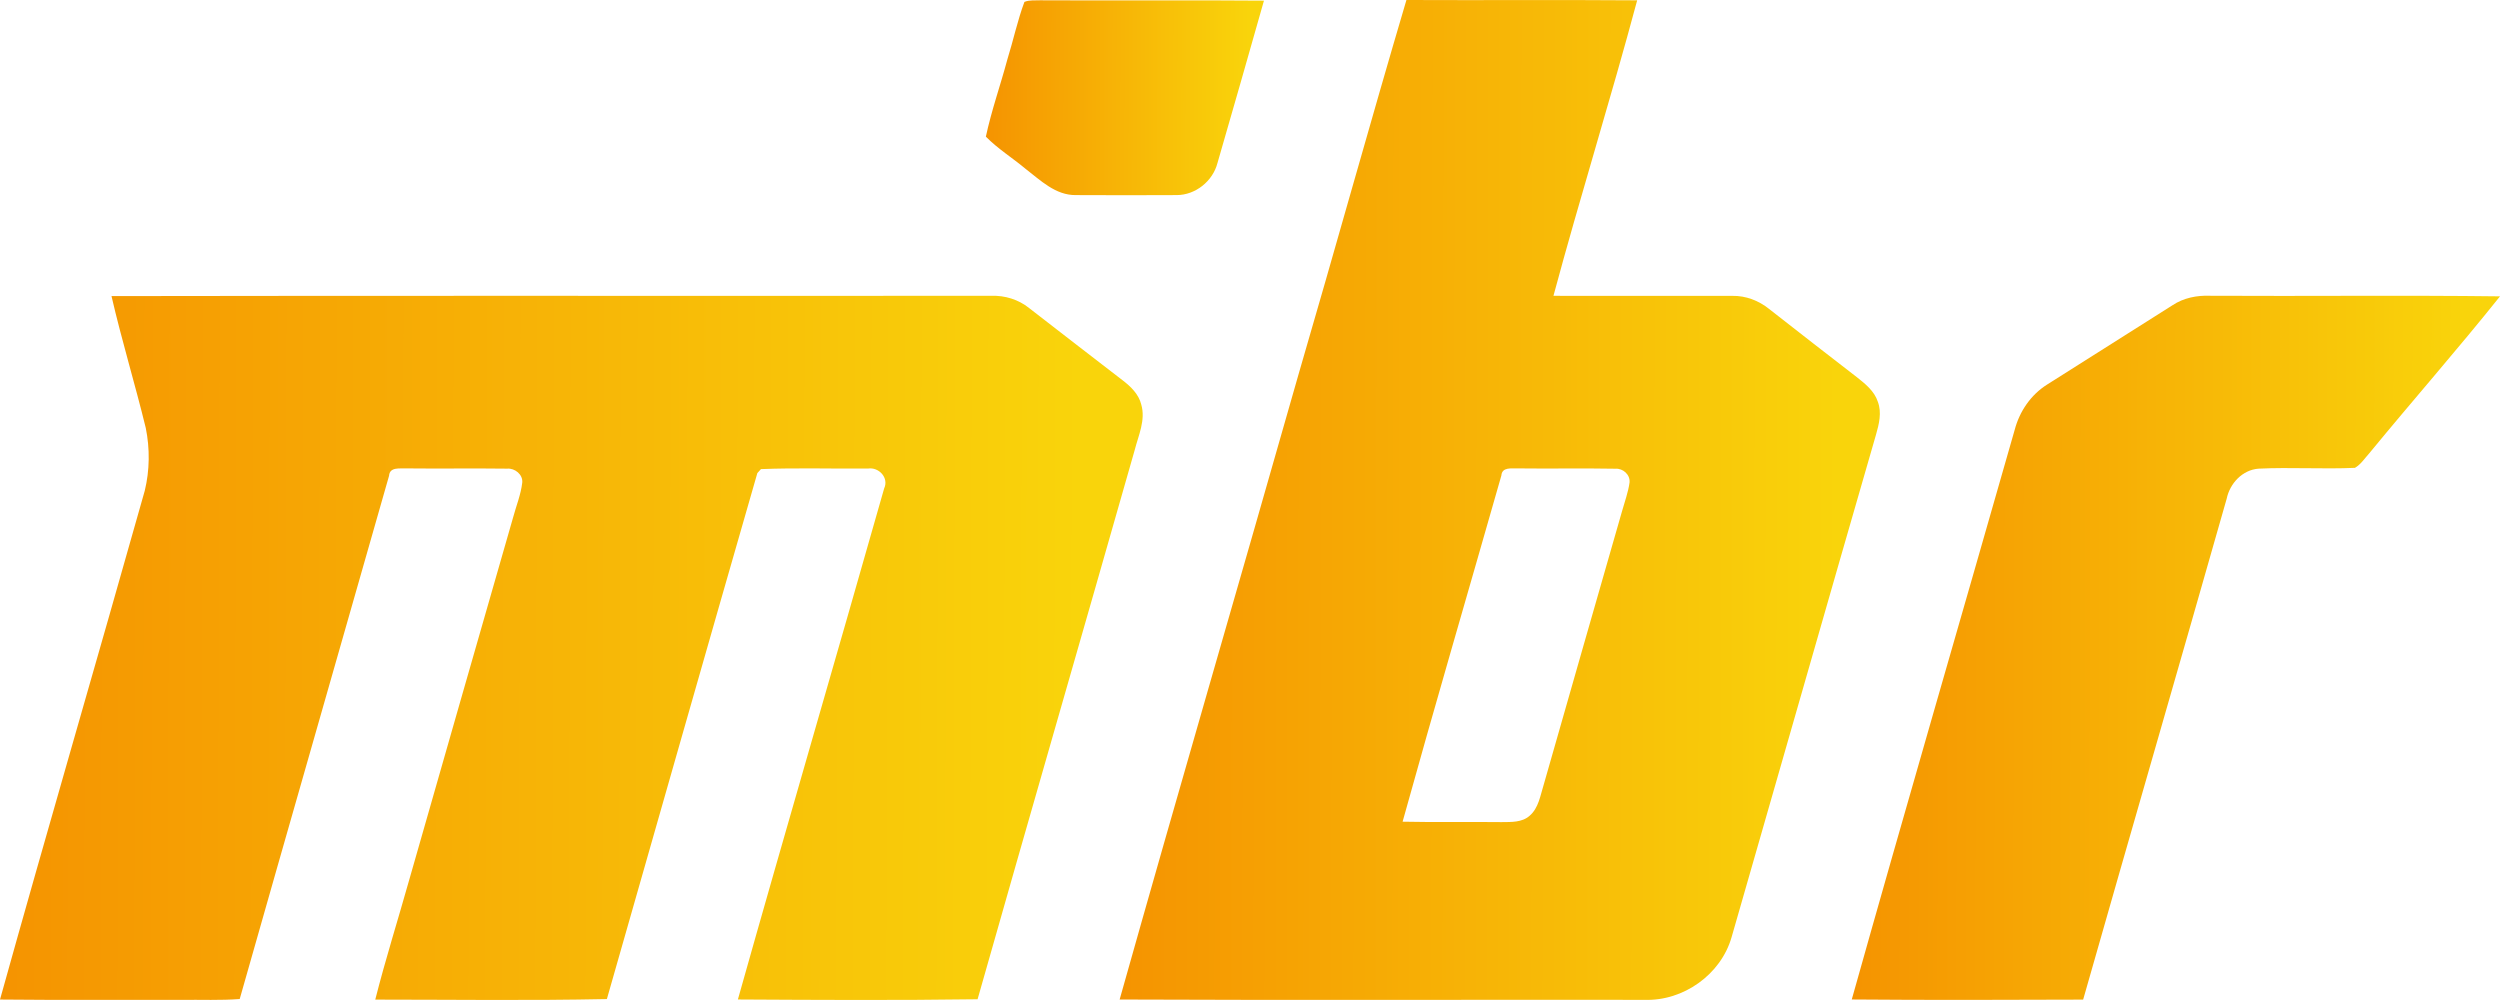 <svg width="360" height="144" viewBox="0 0 360 144" fill="none" xmlns="http://www.w3.org/2000/svg">
<path d="M147.516 0.276C148.222 -0.019 149.008 0.079 149.757 0.042C160.507 0.103 171.261 -0 182.01 0.093C179.801 7.89 177.574 15.686 175.318 23.469C174.644 26.085 172.154 28.093 169.436 28.093C164.592 28.12 159.748 28.116 154.905 28.093C151.994 28.125 149.823 25.959 147.675 24.306C145.793 22.734 143.687 21.428 141.965 19.678C142.766 15.925 144.062 12.289 145.054 8.578C145.915 5.826 146.509 2.981 147.516 0.276Z" fill="url(#paint0_linear_22_19)"/>
<path d="M187.017 53.808C192.254 35.894 197.233 17.9 202.526 0C213.603 0.051 224.68 -0.037 235.752 0.047C231.943 14.287 227.525 28.364 223.697 42.6C232.28 42.609 240.867 42.595 249.455 42.605C251.387 42.567 253.264 43.288 254.757 44.495C258.964 47.776 263.162 51.07 267.392 54.318C268.609 55.282 269.919 56.326 270.411 57.861C270.991 59.405 270.584 61.071 270.144 62.592C263.171 86.702 256.296 110.84 249.347 134.96C247.803 140.341 242.398 144.169 236.819 143.977C211.623 143.945 186.423 144.043 161.227 143.931C169.697 113.854 178.467 83.861 187.017 53.808ZM216.196 68.479C211.46 85.092 206.593 101.677 201.974 118.323C206.719 118.426 211.469 118.328 216.219 118.384C217.595 118.365 219.153 118.454 220.258 117.476C221.559 116.367 221.797 114.57 222.284 113.03C226.028 99.894 229.8 86.767 233.567 73.636C233.951 72.251 234.461 70.894 234.657 69.471C234.76 68.348 233.707 67.417 232.612 67.496C227.923 67.407 223.229 67.51 218.54 67.449C217.651 67.478 216.289 67.225 216.196 68.479Z" fill="url(#paint1_linear_22_19)"/>
<path d="M16.056 42.637C58.286 42.557 100.521 42.632 142.756 42.595C144.703 42.529 146.659 43.128 148.185 44.354C152.682 47.817 157.151 51.322 161.667 54.771C162.842 55.67 163.983 56.774 164.344 58.263C164.994 60.495 163.932 62.699 163.389 64.833C155.883 91.194 148.25 117.522 140.772 143.893C129.269 144.057 117.757 143.991 106.254 143.926C113.171 119.366 120.349 94.882 127.318 70.336C128.034 68.811 126.559 67.229 124.992 67.472C119.853 67.514 114.706 67.346 109.577 67.552C109.446 67.697 109.188 67.987 109.057 68.127C101.789 93.361 94.601 118.617 87.39 143.865C76.28 144.103 65.156 143.944 54.037 143.944C55.511 138.132 57.322 132.409 58.946 126.634C63.921 109.267 68.877 91.896 73.879 74.539C74.329 72.863 75.002 71.23 75.204 69.499C75.325 68.343 74.141 67.388 73.037 67.486C68.194 67.421 63.345 67.505 58.502 67.449C57.594 67.5 56.115 67.201 56.026 68.507C48.871 93.627 41.654 118.734 34.518 143.86C31.757 144.071 28.986 143.949 26.221 143.977C17.479 143.954 8.737 144.028 0 143.935C6.818 119.478 13.955 95.106 20.844 70.669C21.564 67.72 21.592 64.604 20.993 61.637C19.444 55.277 17.526 49.011 16.056 42.637Z" fill="url(#paint2_linear_22_19)"/>
<path d="M312.837 43.957C314.424 42.899 316.347 42.515 318.238 42.59C332.155 42.67 346.082 42.501 360 42.674C353.879 50.33 347.402 57.692 341.183 65.263C340.523 65.989 339.971 66.869 339.114 67.369C334.495 67.575 329.862 67.266 325.248 67.486C322.913 67.655 321.107 69.597 320.643 71.811C313.801 95.869 306.819 119.886 299.973 143.944C288.868 143.986 277.758 144.019 266.653 143.926C274.342 116.554 282.311 89.252 290.112 61.908C290.805 59.255 292.438 56.849 294.778 55.38C300.792 51.571 306.824 47.775 312.837 43.957Z" fill="url(#paint3_linear_22_19)"/>
<defs>
<linearGradient id="paint0_linear_22_19" x1="142.299" y1="18.073" x2="179.786" y2="18.169" gradientUnits="userSpaceOnUse">
<stop stop-color="#F59401"/>
<stop offset="1" stop-color="#F9D40B"/>
</linearGradient>
<linearGradient id="paint1_linear_22_19" x1="162.139" y1="92.494" x2="264.618" y2="92.632" gradientUnits="userSpaceOnUse">
<stop stop-color="#F59401"/>
<stop offset="1" stop-color="#F9D40B"/>
</linearGradient>
<linearGradient id="paint2_linear_22_19" x1="1.371" y1="107.731" x2="155.408" y2="108.176" gradientUnits="userSpaceOnUse">
<stop stop-color="#F59401"/>
<stop offset="1" stop-color="#F9D40B"/>
</linearGradient>
<linearGradient id="paint3_linear_22_19" x1="267.431" y1="107.721" x2="354.816" y2="107.865" gradientUnits="userSpaceOnUse">
<stop stop-color="#F59401"/>
<stop offset="1" stop-color="#F9D40B"/>
</linearGradient>
</defs>
</svg>
